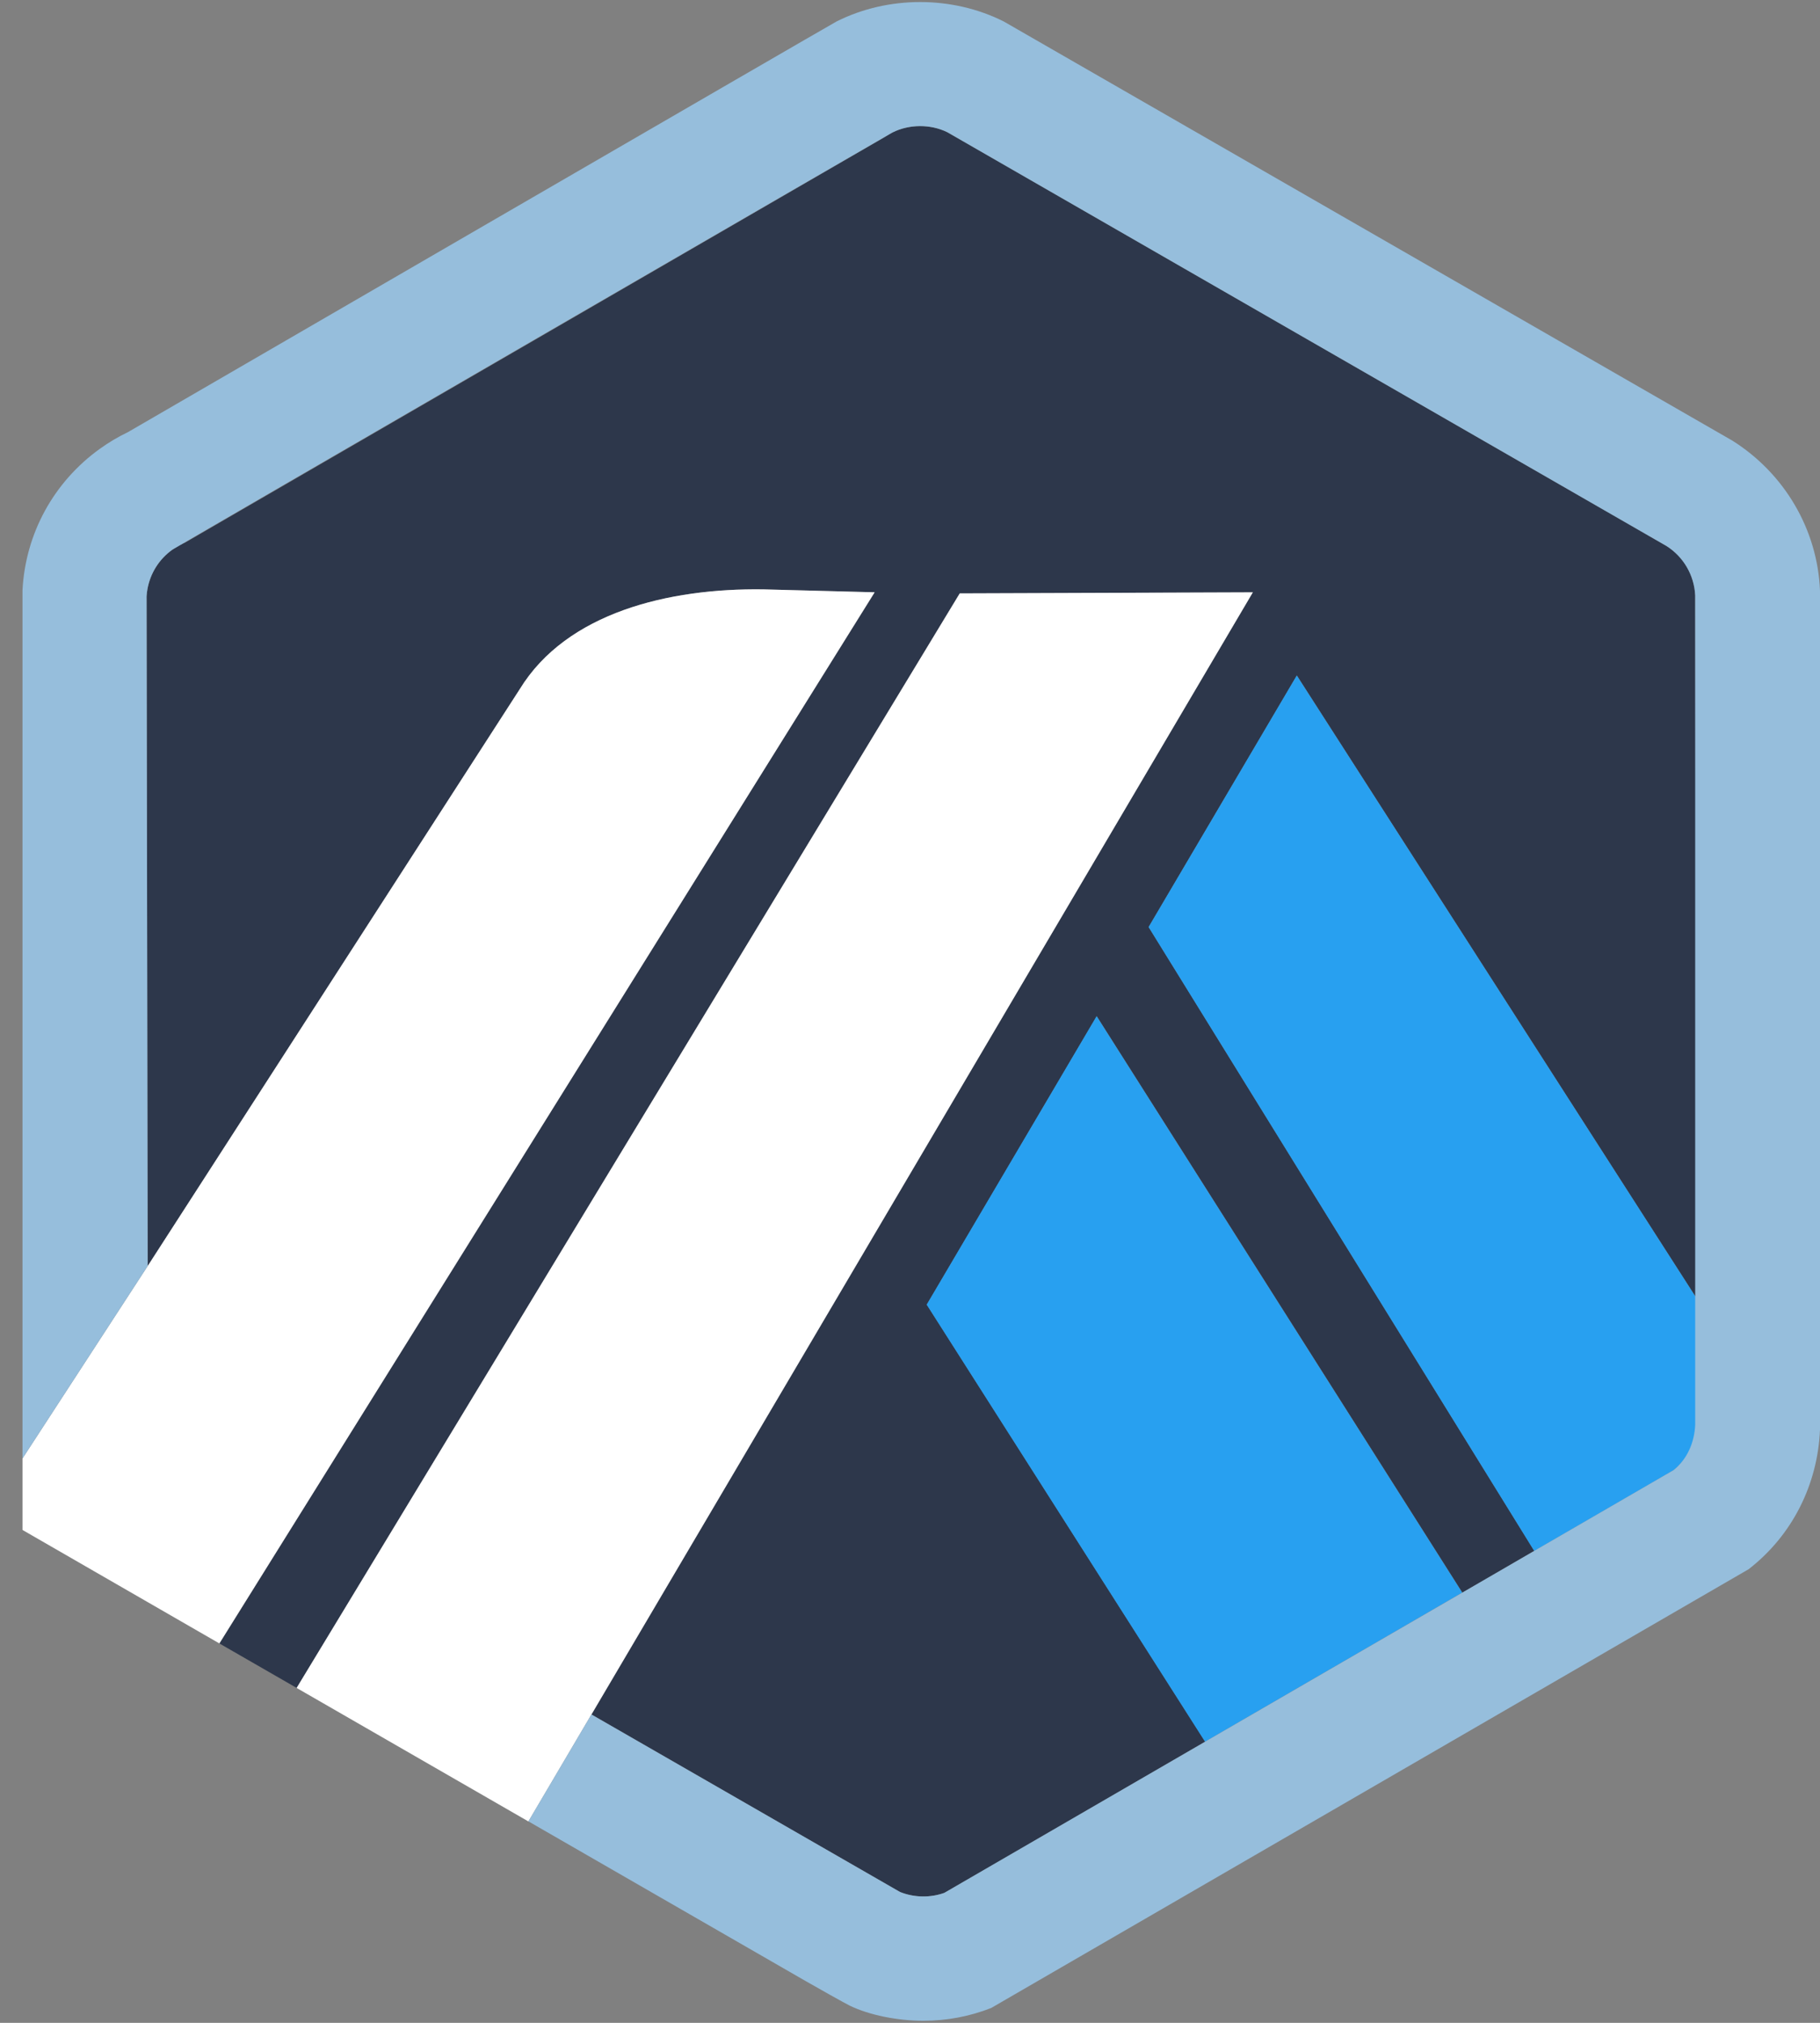 <svg width="45" height="50" viewBox="0 0 45 50" fill="none" xmlns="http://www.w3.org/2000/svg">
<rect x="0" y="0" width="45" height="50" fill="#808080" stroke="none"/>
<path d="M28.401 22.914L32.065 16.696L41.942 32.08L41.947 35.033L41.915 14.717C41.891 14.22 41.628 13.765 41.207 13.497L23.424 3.269C23.009 3.064 22.481 3.067 22.066 3.275C22.009 3.304 21.957 3.334 21.907 3.367L21.845 3.406L4.583 13.409L4.516 13.44C4.43 13.479 4.343 13.53 4.261 13.588C3.934 13.822 3.717 14.17 3.646 14.559C3.636 14.618 3.628 14.678 3.625 14.739L3.652 31.294L12.852 17.035C14.01 15.144 16.534 14.534 18.877 14.568L21.626 14.64L5.425 40.623L7.335 41.722L23.73 14.667L30.977 14.64L14.624 42.379L21.439 46.298L22.253 46.766C22.597 46.906 23.003 46.913 23.351 46.788L41.383 36.338L37.936 38.336L28.401 22.914ZM29.799 43.051L22.916 32.248L27.117 25.118L36.157 39.366L29.799 43.051Z" fill="#2D374B"/>
<path d="M22.912 32.248L29.795 43.051L36.153 39.366L27.114 25.118L22.912 32.248Z" fill="#28A0F0"/>
<path d="M41.945 35.034L41.941 32.081L32.063 16.697L28.399 22.915L37.934 38.336L41.382 36.339C41.72 36.064 41.925 35.661 41.946 35.226L41.945 35.034Z" fill="#28A0F0"/>
<path d="M0.556 37.817L5.424 40.622L21.626 14.64L18.876 14.568C16.533 14.534 14.01 15.144 12.851 17.034L3.651 31.294L0.556 36.05V37.817Z" fill="white"/>
<path d="M30.977 14.641L23.73 14.667L7.334 41.722L13.065 45.022L14.623 42.379L30.977 14.641Z" fill="white"/>
<path d="M45 14.602C44.94 13.087 44.119 11.7 42.834 10.892L24.818 0.531C23.546 -0.109 21.958 -0.11 20.684 0.531C20.534 0.607 3.164 10.681 3.164 10.681C2.924 10.796 2.692 10.933 2.475 11.089C1.327 11.912 0.628 13.189 0.556 14.593V36.05L3.651 31.294L3.624 14.738C3.628 14.678 3.635 14.618 3.646 14.559C3.716 14.169 3.933 13.822 4.261 13.587C4.343 13.529 22.008 3.303 22.065 3.275C22.48 3.066 23.008 3.064 23.423 3.268L41.206 13.497C41.627 13.765 41.89 14.219 41.914 14.716V35.224C41.892 35.659 41.72 36.062 41.382 36.337L37.935 38.334L36.156 39.366L29.798 43.05L23.349 46.787C23.002 46.913 22.596 46.905 22.252 46.765L14.623 42.378L13.065 45.02L19.921 48.968C20.147 49.097 20.349 49.211 20.515 49.304C20.772 49.448 20.947 49.544 21.008 49.574C21.496 49.811 22.197 49.949 22.828 49.949C23.408 49.949 23.973 49.843 24.507 49.633L43.236 38.787C44.311 37.954 44.943 36.698 45 35.338V14.602Z" fill="#96BEDC"/>
</svg>

